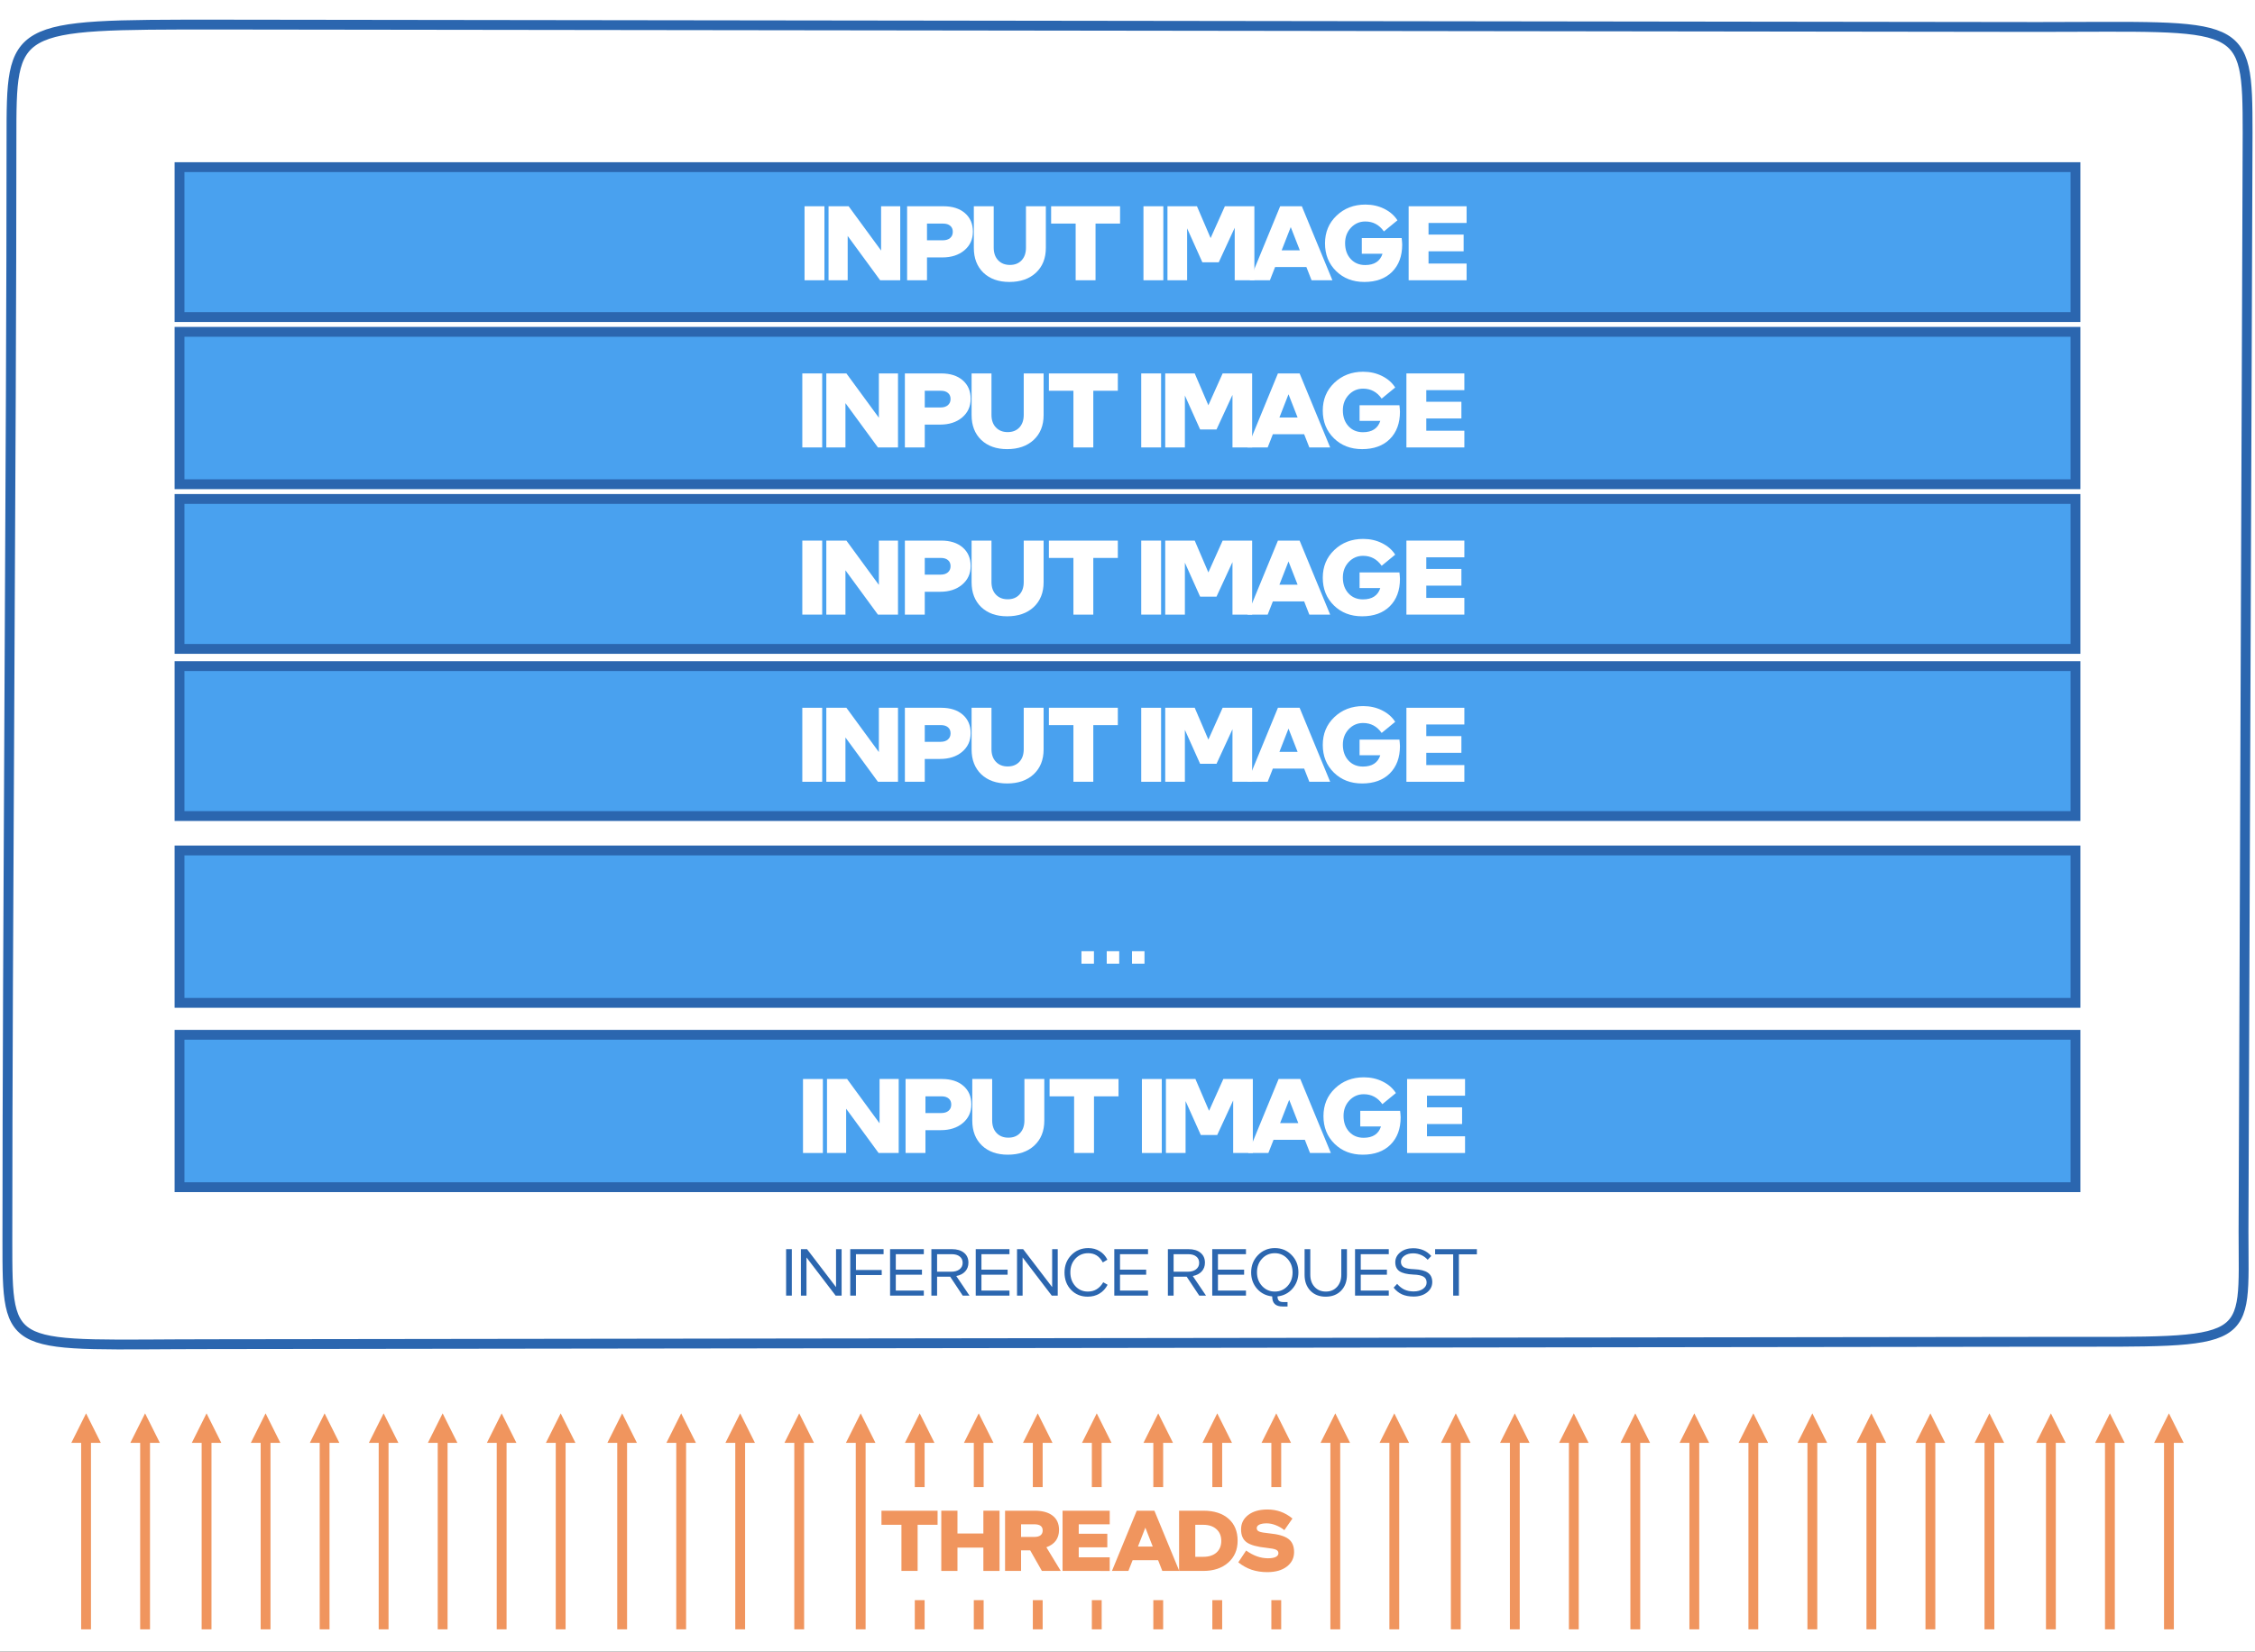 <?xml version="1.0" encoding="UTF-8"?>
<svg width="917" height="672" overflow="hidden" version="1.1" xmlns="http://www.w3.org/2000/svg"><rect width="100%" height="100%" fill="#333333" stroke="none"/><defs><clipPath id="clip0"><rect width="917" height="672"/></clipPath></defs><g clip-path="url(#clip0)"><path d="m0 0h917v671.88h-917z" fill="#fff"/><g transform="matrix(1 0 0 1 320.28 533)" fill="#0071c5" aria-label="INFERENCE REQUEST"><path d="m6.328-0.562q0 0.156-0.109 0.281-0.094 0.125-0.328 0.203t-0.625 0.125-1 0.047q-0.594 0-1-0.047-0.391-0.047-0.625-0.125t-0.344-0.203q-0.094-0.125-0.094-0.281v-19.094q0-0.156 0.094-0.281 0.109-0.125 0.344-0.203 0.25-0.078 0.641-0.125t0.984-0.047q0.609 0 1 0.047t0.625 0.125 0.328 0.203q0.109 0.125 0.109 0.281z"/><path d="m27.406-1.438q0 0.359-0.125 0.641t-0.344 0.469q-0.203 0.188-0.5 0.281-0.281 0.078-0.578 0.078h-1.75q-0.547 0-0.953-0.109-0.391-0.109-0.734-0.391-0.328-0.297-0.641-0.781-0.312-0.5-0.703-1.281l-5.031-9.453q-0.438-0.844-0.891-1.812-0.453-0.984-0.812-1.906h-0.031q0.062 1.125 0.094 2.25 0.031 1.109 0.031 2.297v10.578q0 0.156-0.094 0.281-0.078 0.125-0.297 0.219-0.203 0.078-0.562 0.125t-0.922 0.047q-0.547 0-0.906-0.047t-0.562-0.125q-0.203-0.094-0.281-0.219-0.078-0.125-0.078-0.281v-18.172q0-0.734 0.422-1.094 0.438-0.375 1.062-0.375h2.203q0.594 0 1 0.109 0.406 0.094 0.719 0.328 0.328 0.234 0.609 0.656 0.281 0.406 0.578 1.016l3.938 7.391q0.344 0.672 0.672 1.328 0.344 0.641 0.656 1.297 0.312 0.641 0.609 1.266t0.578 1.25h0.016q-0.047-1.094-0.078-2.281-0.016-1.188-0.016-2.266v-9.484q0-0.156 0.094-0.281t0.312-0.219 0.578-0.125q0.359-0.047 0.922-0.047 0.531 0 0.891 0.047 0.359 0.031 0.547 0.125 0.203 0.094 0.281 0.219 0.078 0.125 0.078 0.281z"/><path d="m43.156-18.531q0 0.469-0.047 0.797-0.031 0.312-0.125 0.5-0.078 0.188-0.188 0.281-0.109 0.094-0.25 0.094h-6.609v5.438h6.203q0.141 0 0.25 0.078t0.188 0.266q0.094 0.188 0.125 0.5 0.047 0.312 0.047 0.781t-0.047 0.781q-0.031 0.312-0.125 0.516-0.078 0.203-0.188 0.297-0.109 0.078-0.25 0.078h-6.203v7.531q0 0.172-0.094 0.297-0.094 0.125-0.344 0.219-0.234 0.078-0.625 0.125t-1 0.047q-0.594 0-1-0.047-0.391-0.047-0.625-0.125-0.234-0.094-0.344-0.219-0.094-0.125-0.094-0.297v-18.328q0-0.688 0.344-0.984 0.359-0.312 0.875-0.312h9.516q0.141 0 0.25 0.094 0.109 0.078 0.188 0.281 0.094 0.188 0.125 0.516 0.047 0.328 0.047 0.797z"/><path d="m58.484-1.609q0 0.453-0.047 0.766-0.031 0.297-0.109 0.484-0.078 0.188-0.203 0.281-0.109 0.078-0.25 0.078h-10.156q-0.516 0-0.875-0.297-0.344-0.312-0.344-1v-17.625q0-0.688 0.344-0.984 0.359-0.312 0.875-0.312h10.094q0.141 0 0.25 0.078t0.188 0.281q0.078 0.188 0.109 0.5 0.047 0.297 0.047 0.766 0 0.438-0.047 0.75-0.031 0.297-0.109 0.484-0.078 0.188-0.188 0.281-0.109 0.078-0.25 0.078h-7.219v4.938h6.109q0.141 0 0.25 0.094 0.125 0.078 0.203 0.266 0.078 0.172 0.109 0.484 0.047 0.297 0.047 0.734 0 0.453-0.047 0.75-0.031 0.297-0.109 0.484-0.078 0.172-0.203 0.25-0.109 0.078-0.25 0.078h-6.109v5.703h7.281q0.141 0 0.25 0.094 0.125 0.078 0.203 0.266 0.078 0.188 0.109 0.5 0.047 0.297 0.047 0.75z"/><path d="m77.109-0.531q0 0.172-0.062 0.297-0.062 0.109-0.297 0.188t-0.688 0.109-1.234 0.031q-0.656 0-1.047-0.031t-0.625-0.109q-0.219-0.094-0.312-0.219-0.094-0.141-0.156-0.328l-1.812-4.516q-0.328-0.766-0.641-1.359t-0.703-0.984q-0.375-0.406-0.875-0.609t-1.156-0.203h-1.281v7.703q0 0.156-0.109 0.281-0.094 0.125-0.328 0.203t-0.625 0.125-1 0.047q-0.594 0-1-0.047-0.391-0.047-0.625-0.125t-0.328-0.203-0.094-0.281v-18.359q0-0.688 0.344-0.984 0.359-0.312 0.875-0.312h5.234q0.797 0 1.312 0.031t0.938 0.078q1.219 0.172 2.188 0.594 0.984 0.422 1.656 1.109 0.688 0.672 1.047 1.609 0.359 0.922 0.359 2.125 0 1.016-0.266 1.859-0.25 0.828-0.75 1.484t-1.234 1.141-1.672 0.781q0.453 0.219 0.844 0.531 0.406 0.312 0.75 0.766 0.359 0.438 0.672 1.016 0.312 0.562 0.609 1.281l1.703 3.984q0.234 0.594 0.312 0.875 0.078 0.266 0.078 0.422zm-5.297-13.719q0-1-0.453-1.688t-1.484-0.969q-0.312-0.078-0.719-0.125-0.391-0.047-1.094-0.047h-1.844v5.734h2.094q0.875 0 1.531-0.203 0.656-0.219 1.094-0.594 0.438-0.391 0.656-0.922t0.219-1.188z"/><path d="m92.109-1.609q0 0.453-0.047 0.766-0.031 0.297-0.109 0.484-0.078 0.188-0.203 0.281-0.109 0.078-0.25 0.078h-10.156q-0.516 0-0.875-0.297-0.344-0.312-0.344-1v-17.625q0-0.688 0.344-0.984 0.359-0.312 0.875-0.312h10.094q0.141 0 0.25 0.078t0.188 0.281q0.078 0.188 0.109 0.5 0.047 0.297 0.047 0.766 0 0.438-0.047 0.75-0.031 0.297-0.109 0.484-0.078 0.188-0.188 0.281-0.109 0.078-0.25 0.078h-7.219v4.938h6.109q0.141 0 0.25 0.094 0.125 0.078 0.203 0.266 0.078 0.172 0.109 0.484 0.047 0.297 0.047 0.734 0 0.453-0.047 0.75-0.031 0.297-0.109 0.484-0.078 0.172-0.203 0.25-0.109 0.078-0.25 0.078h-6.109v5.703h7.281q0.141 0 0.25 0.094 0.125 0.078 0.203 0.266 0.078 0.188 0.109 0.5 0.047 0.297 0.047 0.75z"/><path d="m112.41-1.438q0 0.359-0.125 0.641t-0.344 0.469q-0.203 0.188-0.5 0.281-0.281 0.078-0.578 0.078h-1.75q-0.547 0-0.953-0.109-0.391-0.109-0.734-0.391-0.328-0.297-0.641-0.781-0.312-0.5-0.703-1.281l-5.031-9.453q-0.438-0.844-0.891-1.812-0.453-0.984-0.812-1.906h-0.031q0.062 1.125 0.094 2.25 0.031 1.109 0.031 2.297v10.578q0 0.156-0.094 0.281-0.078 0.125-0.297 0.219-0.203 0.078-0.562 0.125t-0.922 0.047q-0.547 0-0.906-0.047t-0.562-0.125q-0.203-0.094-0.281-0.219-0.078-0.125-0.078-0.281v-18.172q0-0.734 0.422-1.094 0.438-0.375 1.062-0.375h2.203q0.594 0 1 0.109 0.406 0.094 0.719 0.328 0.328 0.234 0.609 0.656 0.281 0.406 0.578 1.016l3.938 7.391q0.344 0.672 0.672 1.328 0.344 0.641 0.656 1.297 0.312 0.641 0.609 1.266 0.297 0.625 0.578 1.25h0.016q-0.047-1.094-0.078-2.281-0.016-1.188-0.016-2.266v-9.484q0-0.156 0.094-0.281t0.312-0.219q0.219-0.094 0.578-0.125 0.359-0.047 0.922-0.047 0.531 0 0.891 0.047 0.359 0.031 0.547 0.125 0.203 0.094 0.281 0.219 0.078 0.125 0.078 0.281z"/><path d="m130.8-3.062q0 0.391-0.031 0.672-0.016 0.266-0.062 0.469-0.047 0.188-0.125 0.328t-0.25 0.328q-0.172 0.172-0.672 0.453-0.484 0.281-1.203 0.547-0.703 0.25-1.625 0.422-0.906 0.172-1.969 0.172-2.078 0-3.75-0.641-1.672-0.641-2.844-1.906-1.172-1.281-1.797-3.188t-0.625-4.438q0-2.578 0.688-4.578t1.922-3.359q1.234-1.359 2.953-2.062 1.734-0.703 3.812-0.703 0.844 0 1.625 0.141t1.438 0.375q0.672 0.219 1.203 0.516t0.734 0.516q0.219 0.203 0.297 0.344 0.078 0.141 0.125 0.359t0.062 0.516q0.031 0.297 0.031 0.734 0 0.469-0.031 0.797t-0.109 0.531q-0.078 0.203-0.188 0.297-0.109 0.094-0.25 0.094-0.234 0-0.594-0.266-0.359-0.281-0.938-0.609-0.562-0.344-1.359-0.609-0.781-0.281-1.875-0.281-1.203 0-2.156 0.5-0.938 0.484-1.609 1.406-0.656 0.906-1 2.203t-0.344 2.922q0 1.781 0.359 3.094 0.375 1.297 1.047 2.141 0.688 0.844 1.641 1.266 0.969 0.406 2.172 0.406 1.094 0 1.891-0.25 0.797-0.266 1.359-0.578 0.578-0.312 0.938-0.562 0.375-0.25 0.578-0.25 0.156 0 0.25 0.062 0.094 0.062 0.156 0.25 0.062 0.188 0.094 0.531 0.031 0.328 0.031 0.891z"/><path d="m145.73-1.609q0 0.453-0.047 0.766-0.031 0.297-0.109 0.484-0.078 0.188-0.203 0.281-0.109 0.078-0.25 0.078h-10.156q-0.516 0-0.875-0.297-0.344-0.312-0.344-1v-17.625q0-0.688 0.344-0.984 0.359-0.312 0.875-0.312h10.094q0.141 0 0.25 0.078 0.109 0.078 0.188 0.281 0.078 0.188 0.109 0.5 0.047 0.297 0.047 0.766 0 0.438-0.047 0.75-0.031 0.297-0.109 0.484-0.078 0.188-0.188 0.281-0.109 0.078-0.25 0.078h-7.219v4.938h6.109q0.141 0 0.25 0.094 0.125 0.078 0.203 0.266 0.078 0.172 0.109 0.484 0.047 0.297 0.047 0.734 0 0.453-0.047 0.75-0.031 0.297-0.109 0.484-0.078 0.172-0.203 0.25-0.109 0.078-0.25 0.078h-6.109v5.703h7.281q0.141 0 0.25 0.094 0.125 0.078 0.203 0.266 0.078 0.188 0.109 0.5 0.047 0.297 0.047 0.75z"/><path d="m171.59-0.531q0 0.172-0.062 0.297-0.062 0.109-0.297 0.188-0.234 0.078-0.688 0.109-0.453 0.031-1.234 0.031-0.656 0-1.047-0.031-0.391-0.031-0.625-0.109-0.219-0.094-0.312-0.219-0.094-0.141-0.156-0.328l-1.812-4.516q-0.328-0.766-0.641-1.359t-0.703-0.984q-0.375-0.406-0.875-0.609t-1.156-0.203h-1.281v7.703q0 0.156-0.109 0.281-0.094 0.125-0.328 0.203-0.234 0.078-0.625 0.125-0.391 0.047-1 0.047-0.594 0-1-0.047-0.391-0.047-0.625-0.125-0.234-0.078-0.328-0.203-0.094-0.125-0.094-0.281v-18.359q0-0.688 0.344-0.984 0.359-0.312 0.875-0.312h5.234q0.797 0 1.312 0.031 0.516 0.031 0.938 0.078 1.219 0.172 2.188 0.594 0.984 0.422 1.656 1.109 0.688 0.672 1.047 1.609 0.359 0.922 0.359 2.125 0 1.016-0.266 1.859-0.25 0.828-0.75 1.484t-1.234 1.141q-0.734 0.484-1.672 0.781 0.453 0.219 0.844 0.531 0.406 0.312 0.75 0.766 0.359 0.438 0.672 1.016 0.312 0.562 0.609 1.281l1.703 3.984q0.234 0.594 0.312 0.875 0.078 0.266 0.078 0.422zm-5.297-13.719q0-1-0.453-1.688-0.453-0.688-1.484-0.969-0.312-0.078-0.719-0.125-0.391-0.047-1.094-0.047h-1.844v5.734h2.094q0.875 0 1.531-0.203 0.656-0.219 1.094-0.594 0.438-0.391 0.656-0.922t0.219-1.188z"/><path d="m186.59-1.609q0 0.453-0.047 0.766-0.031 0.297-0.109 0.484-0.078 0.188-0.203 0.281-0.109 0.078-0.25 0.078h-10.156q-0.516 0-0.875-0.297-0.344-0.312-0.344-1v-17.625q0-0.688 0.344-0.984 0.359-0.312 0.875-0.312h10.094q0.141 0 0.25 0.078 0.109 0.078 0.188 0.281 0.078 0.188 0.109 0.5 0.047 0.297 0.047 0.766 0 0.438-0.047 0.75-0.031 0.297-0.109 0.484-0.078 0.188-0.188 0.281-0.109 0.078-0.25 0.078h-7.219v4.938h6.109q0.141 0 0.25 0.094 0.125 0.078 0.203 0.266 0.078 0.172 0.109 0.484 0.047 0.297 0.047 0.734 0 0.453-0.047 0.75-0.031 0.297-0.109 0.484-0.078 0.172-0.203 0.25-0.109 0.078-0.25 0.078h-6.109v5.703h7.281q0.141 0 0.25 0.094 0.125 0.078 0.203 0.266 0.078 0.188 0.109 0.5 0.047 0.297 0.047 0.75z"/><path d="m209.77 1.922q0 0.562-0.062 0.906-0.047 0.344-0.141 0.531-0.094 0.188-0.203 0.234-0.109 0.062-0.234 0.062-0.516 0-1.359-0.281-0.828-0.281-1.797-0.812-0.969-0.516-1.984-1.281-1-0.75-1.859-1.734-0.719 0.328-1.75 0.562-1.016 0.25-2.266 0.25-2.359 0-4.125-0.594-1.75-0.609-2.922-1.875-1.172-1.266-1.766-3.219-0.578-1.969-0.578-4.672 0-2.453 0.625-4.406 0.625-1.969 1.859-3.328 1.234-1.375 3.047-2.109 1.828-0.734 4.234-0.734 2.266 0 4 0.609 1.75 0.609 2.938 1.875 1.203 1.25 1.812 3.172 0.625 1.922 0.625 4.547 0 1.359-0.188 2.562-0.172 1.188-0.516 2.203t-0.844 1.859-1.141 1.484q0.969 0.844 1.719 1.281t1.25 0.656q0.516 0.219 0.812 0.328 0.312 0.094 0.484 0.25 0.172 0.172 0.25 0.562 0.078 0.406 0.078 1.109zm-6.219-12.078q0-1.578-0.25-2.875t-0.859-2.219q-0.594-0.938-1.594-1.438-1-0.516-2.5-0.516-1.516 0-2.531 0.562-1.016 0.562-1.641 1.516t-0.891 2.234q-0.25 1.266-0.25 2.672 0 1.672 0.25 3t0.844 2.266 1.594 1.438q1 0.484 2.516 0.484 1.516 0 2.531-0.562 1.016-0.562 1.641-1.531t0.875-2.266q0.266-1.297 0.266-2.766z"/><path d="m228.12-7.531q0 1.859-0.547 3.328-0.547 1.469-1.609 2.484t-2.625 1.547-3.594 0.531q-1.906 0-3.422-0.469-1.516-0.484-2.562-1.453-1.047-0.969-1.609-2.406-0.547-1.453-0.547-3.391v-12.297q0-0.156 0.094-0.281t0.328-0.203q0.25-0.078 0.641-0.125 0.391-0.047 1-0.047 0.594 0 0.984 0.047 0.391 0.047 0.625 0.125 0.234 0.078 0.328 0.203 0.109 0.125 0.109 0.281v11.938q0 1.203 0.297 2.094 0.297 0.875 0.844 1.453 0.562 0.578 1.328 0.875 0.781 0.281 1.734 0.281 0.969 0 1.734-0.297 0.766-0.297 1.297-0.859 0.531-0.578 0.812-1.406 0.297-0.844 0.297-1.906v-12.172q0-0.156 0.094-0.281t0.328-0.203q0.234-0.078 0.625-0.125 0.406-0.047 1-0.047t0.969 0.047q0.391 0.047 0.625 0.125 0.234 0.078 0.328 0.203 0.094 0.125 0.094 0.281z"/><path d="m244.5-1.609q0 0.453-0.047 0.766-0.031 0.297-0.109 0.484-0.078 0.188-0.203 0.281-0.109 0.078-0.25 0.078h-10.156q-0.516 0-0.875-0.297-0.344-0.312-0.344-1v-17.625q0-0.688 0.344-0.984 0.359-0.312 0.875-0.312h10.094q0.141 0 0.25 0.078 0.109 0.078 0.188 0.281 0.078 0.188 0.109 0.5 0.047 0.297 0.047 0.766 0 0.438-0.047 0.75-0.031 0.297-0.109 0.484-0.078 0.188-0.188 0.281-0.109 0.078-0.25 0.078h-7.219v4.938h6.109q0.141 0 0.25 0.094 0.125 0.078 0.203 0.266 0.078 0.172 0.109 0.484 0.047 0.297 0.047 0.734 0 0.453-0.047 0.75-0.031 0.297-0.109 0.484-0.078 0.172-0.203 0.25-0.109 0.078-0.25 0.078h-6.109v5.703h7.281q0.141 0 0.25 0.094 0.125 0.078 0.203 0.266 0.078 0.188 0.109 0.5 0.047 0.297 0.047 0.75z"/><path d="m259.8-6.062q0 1.594-0.594 2.797t-1.609 2.016q-1.016 0.797-2.375 1.203-1.359 0.406-2.906 0.406-1.047 0-1.953-0.172-0.891-0.172-1.578-0.406-0.688-0.25-1.156-0.516-0.453-0.266-0.656-0.469-0.203-0.203-0.297-0.578-0.078-0.391-0.078-1.109 0-0.484 0.031-0.812t0.094-0.531q0.078-0.203 0.188-0.281 0.125-0.094 0.281-0.094 0.219 0 0.609 0.266 0.406 0.25 1.031 0.562t1.484 0.578q0.875 0.25 2.016 0.25 0.75 0 1.344-0.172 0.594-0.188 1-0.516 0.422-0.328 0.641-0.812t0.219-1.078q0-0.688-0.375-1.172-0.375-0.5-0.984-0.875-0.594-0.391-1.359-0.719-0.766-0.344-1.578-0.719t-1.578-0.844q-0.766-0.484-1.375-1.141-0.594-0.672-0.969-1.578t-0.375-2.172q0-1.453 0.531-2.547 0.547-1.109 1.453-1.828 0.922-0.734 2.156-1.094 1.25-0.359 2.641-0.359 0.719 0 1.438 0.109t1.344 0.297 1.109 0.422q0.484 0.234 0.641 0.391t0.203 0.266q0.062 0.109 0.094 0.297 0.047 0.172 0.062 0.453 0.016 0.266 0.016 0.672 0 0.453-0.031 0.766-0.016 0.312-0.078 0.516-0.047 0.203-0.156 0.297-0.094 0.094-0.266 0.094-0.172 0-0.547-0.219t-0.922-0.469q-0.547-0.266-1.266-0.469-0.719-0.219-1.578-0.219-0.672 0-1.172 0.172-0.5 0.156-0.844 0.453-0.328 0.281-0.5 0.688-0.156 0.406-0.156 0.859 0 0.672 0.359 1.172 0.375 0.484 0.984 0.875 0.625 0.375 1.406 0.719 0.781 0.328 1.594 0.703t1.594 0.859q0.781 0.469 1.391 1.141 0.609 0.656 0.984 1.562 0.375 0.891 0.375 2.109z"/><path d="m276.08-18.531q0 0.453-0.047 0.781-0.031 0.312-0.109 0.516-0.078 0.188-0.203 0.281-0.109 0.094-0.25 0.094h-5.062v16.297q0 0.156-0.109 0.281-0.094 0.125-0.328 0.203-0.234 0.078-0.641 0.125-0.391 0.047-0.984 0.047t-1-0.047q-0.391-0.047-0.625-0.125-0.234-0.078-0.344-0.203-0.094-0.125-0.094-0.281v-16.297h-5.062q-0.156 0-0.266-0.094-0.109-0.094-0.188-0.281-0.078-0.203-0.125-0.516-0.031-0.328-0.031-0.781 0-0.469 0.031-0.797 0.047-0.328 0.125-0.516 0.078-0.203 0.188-0.281 0.109-0.094 0.266-0.094h14.25q0.141 0 0.25 0.094 0.125 0.078 0.203 0.281 0.078 0.188 0.109 0.516 0.047 0.328 0.047 0.797z"/></g><path d="m4.665 56.862c0-47.02-0.279-46.863 83.578-46.863l740.51 0.969c83.857 0 85.243-3.926 85.243 43.094l-1.665 446.77c0 47.02 5.274 44.961-78.583 44.961l-747.17 0.969c-83.857 0-83.578 4.824-83.578-42.196 0-122.16 1.665-325.54 1.665-447.7z" fill="#fff" fill-rule="evenodd" stroke="#2B66AF" stroke-miterlimit="8" stroke-width="4.001"/><g fill="#F0955E"><path transform="matrix(1 0 0 -1 301 662.76)" d="m2-2.3899e-6 9e-5 77.86h-4l-9e-5 -77.86zm4 75.86-6 12-6-12z"/><path transform="matrix(1 0 0 -1 277 662.76)" d="m2-2.3899e-6 9e-5 77.86h-4l-9e-5 -77.86zm4 75.86-6 12-6-12z"/><path transform="matrix(1 0 0 -1 253 662.76)" d="m2-2.3899e-6 9e-5 77.86h-4l-9e-5 -77.86zm4 75.86-6 12-6-12z"/><path transform="matrix(1 0 0 -1 228 662.76)" d="m2-2.3899e-6 9e-5 77.86h-4l-9e-5 -77.86zm4 75.86-6 12-6-12z"/><path transform="matrix(1 0 0 -1 204 662.76)" d="m2-2.3899e-6 9e-5 77.86h-4l-9e-5 -77.86zm4 75.86-6 12-6-12z"/><path transform="matrix(1 0 0 -1 180 662.76)" d="m2-2.3899e-6 9e-5 77.86h-4l-9e-5 -77.86zm4 75.86-6 12-6-12z"/><path transform="matrix(1 0 0 -1 156 662.76)" d="m2-2.3899e-6 9e-5 77.86h-4l-9e-5 -77.86zm4 75.86-6 12-6-12z"/><path transform="matrix(1 0 0 -1 132 662.76)" d="m2-2.3899e-6 9e-5 77.86h-4l-9e-5 -77.86zm4 75.86-6 12-6-12z"/><path transform="matrix(1 0 0 -1 108 662.76)" d="m2-2.3899e-6 9e-5 77.86h-4l-9e-5 -77.86zm4 75.86-6 12-6-12z"/><path transform="matrix(1 0 0 -1 84 662.76)" d="m2-2.3899e-6 9e-5 77.86h-4l-9e-5 -77.86zm4 75.86-6 12-6-12z"/><path transform="matrix(1 0 0 -1 59 662.76)" d="m2-2.3899e-6 9e-5 77.86h-4l-9e-5 -77.86zm4 75.86-6 12-6-12z"/><path transform="matrix(1 0 0 -1 35 662.76)" d="m2-2.3899e-6 9e-5 77.86h-4l-9e-5 -77.86zm4 75.86-6 12-6-12z"/><path transform="matrix(1 0 0 -1 592 662.76)" d="m2-2.3899e-6 9e-5 77.86h-4l-9e-5 -77.86zm4 75.86-6 12-6-12z"/><path transform="matrix(1 0 0 -1 567 662.76)" d="m2-2.3899e-6 9e-5 77.86h-4l-9e-5 -77.86zm4 75.86-6 12-6-12z"/><path transform="matrix(1 0 0 -1 543 662.76)" d="m2-2.3899e-6 9e-5 77.86h-4l-9e-5 -77.86zm4 75.86-6 12-6-12z"/><path transform="matrix(1 0 0 -1 519 662.76)" d="m2-2.3899e-6 9e-5 77.86h-4l-9e-5 -77.86zm4 75.86-6 12-6-12z"/><path transform="matrix(1 0 0 -1 495 662.76)" d="m2-2.3899e-6 9e-5 77.86h-4l-9e-5 -77.86zm4 75.86-6 12-6-12z"/><path transform="matrix(1 0 0 -1 471 662.76)" d="m2-2.3899e-6 9e-5 77.86h-4l-9e-5 -77.86zm4 75.86-6 12-6-12z"/><path transform="matrix(1 0 0 -1 446 662.76)" d="m2-2.3899e-6 9e-5 77.86h-4l-9e-5 -77.86zm4 75.86-6 12-6-12z"/><path transform="matrix(1 0 0 -1 422 662.76)" d="m2-2.3899e-6 9e-5 77.86h-4l-9e-5 -77.86zm4 75.86-6 12-6-12z"/><path transform="matrix(1 0 0 -1 398 662.76)" d="m2-2.3899e-6 9e-5 77.86h-4l-9e-5 -77.86zm4 75.86-6 12-6-12z"/><path transform="matrix(1 0 0 -1 374 662.76)" d="m2-2.3899e-6 9e-5 77.86h-4l-9e-5 -77.86zm4 75.86-6 12-6-12z"/><path transform="matrix(1 0 0 -1 350 662.76)" d="m2-2.3899e-6 9e-5 77.86h-4l-9e-5 -77.86zm4 75.86-6 12-6-12z"/><path transform="matrix(1 0 0 -1 325 662.76)" d="m2-2.3899e-6 9e-5 77.86h-4l-9e-5 -77.86zm4 75.86-6 12-6-12z"/><path transform="matrix(1 0 0 -1 882 662.76)" d="m2-2.3899e-6 9e-5 77.86h-4l-9e-5 -77.86zm4 75.86-6 12-6-12z"/><path transform="matrix(1 0 0 -1 858 662.76)" d="m2-2.3899e-6 9e-5 77.86h-4l-9e-5 -77.86zm4 75.86-6 12-6-12z"/><path transform="matrix(1 0 0 -1 834 662.76)" d="m2-2.3899e-6 9e-5 77.86h-4l-9e-5 -77.86zm4 75.86-6 12-6-12z"/><path transform="matrix(1 0 0 -1 809 662.76)" d="m2-2.3899e-6 9e-5 77.86h-4l-9e-5 -77.86zm4 75.86-6 12-6-12z"/><path transform="matrix(1 0 0 -1 785 662.76)" d="m2-2.3899e-6 9e-5 77.86h-4l-9e-5 -77.86zm4 75.86-6 12-6-12z"/><path transform="matrix(1 0 0 -1 761 662.76)" d="m2-2.3899e-6 9e-5 77.86h-4l-9e-5 -77.86zm4 75.86-6 12-6-12z"/><path transform="matrix(1 0 0 -1 737 662.76)" d="m2-2.3899e-6 9e-5 77.86h-4l-9e-5 -77.86zm4 75.86-6 12-6-12z"/><path transform="matrix(1 0 0 -1 713 662.76)" d="m2-2.3899e-6 9e-5 77.86h-4l-9e-5 -77.86zm4 75.86-6 12-6-12z"/><path transform="matrix(1 0 0 -1 689 662.76)" d="m2-2.3899e-6 9e-5 77.86h-4l-9e-5 -77.86zm4 75.86-6 12-6-12z"/><path transform="matrix(1 0 0 -1 665 662.76)" d="m2-2.3899e-6 9e-5 77.86h-4l-9e-5 -77.86zm4 75.86-6 12-6-12z"/><path transform="matrix(1 0 0 -1 640 662.76)" d="m2-2.3899e-6 9e-5 77.86h-4l-9e-5 -77.86zm4 75.86-6 12-6-12z"/><path transform="matrix(1 0 0 -1 616 662.76)" d="m2-2.3899e-6 9e-5 77.86h-4l-9e-5 -77.86zm4 75.86-6 12-6-12z"/></g><path d="m355 604.89h180v45.992h-180z" fill="#fff"/><g transform="matrix(1 0 0 1 357.82 639)" fill="#f0955e" aria-label="THREADS"><path d="m8.75-18.76h-8.12v-5.74h22.82v5.74h-8.12v18.76h-6.58z"/><path d="m24.955 0v-24.5h6.58v9.275h10.535v-9.275h6.58v24.5h-6.58v-9.485h-10.535v9.485z"/><path d="m67.69-9.625 5.845 9.625h-7.665l-4.76-8.365h-3.71v8.365h-6.51v-24.5h11.97q4.83 0 7.385 2.03 2.59 1.995 2.59 5.775 0 2.59-1.295 4.375t-3.85 2.695zm-1.505-6.825q0-1.26-0.84-1.89t-2.555-0.63h-5.39v5.145h5.39q1.645 0 2.52-0.665 0.875-0.7 0.875-1.96z"/><path d="m74.27 0v-24.5h19.18v5.53h-12.6v3.85h11.62v5.53h-11.62v4.06h12.6v5.53z"/><path d="m102.76-4.375-1.715 4.375h-6.685l10.08-24.5h7.175l10.115 24.5h-6.895l-1.715-4.375zm5.18-13.23-3.01 7.7h6.02z"/><path d="m121.66 0v-24.5h9.87q6.51 0 10.22 3.255t3.71 8.96q0 5.53-3.85 8.925-3.815 3.36-10.15 3.36zm17.15-12.215q0-3.01-1.96-4.76-1.96-1.785-5.355-1.785h-3.255v13.02h3.255q3.395 0 5.355-1.715 1.96-1.75 1.96-4.76z"/><path d="m162.05-7.21q0-1.015-1.015-1.435-0.98-0.455-3.78-0.735-5.775-0.595-8.085-2.24t-2.31-5.285q0-3.605 2.905-5.845t7.805-2.24q2.905 0 5.425 0.91t4.76 2.765l-3.29 4.725q-1.61-1.295-3.535-2.03-1.89-0.735-3.64-0.735-1.925 0-3.01 0.525-1.05 0.525-1.05 1.435 0 0.98 1.05 1.4t3.99 0.7q5.495 0.525 7.805 2.24 2.345 1.715 2.345 5.39 0 3.64-2.975 5.915-2.94 2.24-7.945 2.24-3.43 0-6.37-0.98-2.94-1.015-5.39-3.01l3.185-4.795q2.205 1.575 4.445 2.38 2.24 0.77 4.41 0.77 2.065 0 3.15-0.525 1.12-0.56 1.12-1.54z"/></g><path d="m73 270.95h771v60.989h-771z" fill="#49a1ef" stroke="#2b66af" stroke-miterlimit="8" stroke-width="4.001"/><g transform="matrix(1 0 0 1 324.24 318)" fill="#fff" aria-label="INPUT IMAGE"><path d="m2.021 0v-30.1h8.084v30.1z"/><path d="m19.565-18.017v18.017h-7.783v-30.1h8.17l13.201 18.017v-18.017h7.783v30.1h-8.17z"/><path d="m43.731 0v-30.1h14.792q5.504 0 8.729 2.795t3.225 7.525q0 4.687-3.483 7.611-3.44 2.881-8.944 2.881h-6.235v9.288zm18.576-19.694q0-1.591-1.032-2.451-1.032-0.903-2.881-0.903h-6.579v6.794h6.407q1.892 0 2.967-0.903 1.118-0.946 1.118-2.537z"/><path d="m85.527-6.235q3.01 0 4.773-1.892t1.763-5.117v-16.856h8.084v16.942q0 6.321-4.042 10.105-4.042 3.741-10.793 3.741-6.579 0-10.535-3.741-3.913-3.784-3.913-10.105v-16.942h8.084v16.856q0 3.225 1.806 5.117t4.773 1.892z"/><path d="m112.27-23.048h-9.976v-7.052h28.036v7.052h-9.976v23.048h-8.084z"/><path d="m139.84 0v-30.1h8.084v30.1z"/><path d="m172.95-30.1h11.997v30.1h-7.998v-21.371l-6.493 14.061h-6.665l-6.192-13.803v21.113h-7.998v-30.1h11.997l5.547 12.943z"/><path d="m193.37-5.375-2.107 5.375h-8.213l12.384-30.1h8.815l12.427 30.1h-8.471l-2.107-5.375zm6.364-16.254-3.698 9.46h7.396z"/><path d="m230.05-23.908q-3.44 0-5.848 2.537-2.365 2.537-2.365 6.278 0 3.956 2.279 6.45 2.279 2.451 5.891 2.451 2.795 0 4.558-1.161t2.494-3.44h-8.428v-6.364h16.211q0.086 0.516 0.129 1.247 0.086 0.731 0.086 1.376 0 7.009-4.128 11.137-4.128 4.085-11.266 4.085-6.966 0-11.481-4.429t-4.515-11.266q0-6.794 4.687-11.266 4.73-4.515 11.739-4.515 4.214 0 7.654 1.72 3.483 1.72 5.375 4.687l-5.504 4.515q-1.462-2.064-3.354-3.053-1.849-0.989-4.214-0.989z"/><path d="m247.68 0v-30.1h23.564v6.794h-15.48v4.73h14.276v6.794h-14.276v4.988h15.48v6.794z"/></g><path d="m73 202.96h771v60.989h-771z" fill="#49a1ef" stroke="#2b66af" stroke-miterlimit="8" stroke-width="4.001"/><g transform="matrix(1 0 0 1 324.24 250)" fill="#fff" aria-label="INPUT IMAGE"><path d="m2.021 0v-30.1h8.084v30.1z"/><path d="m19.565-18.017v18.017h-7.783v-30.1h8.17l13.201 18.017v-18.017h7.783v30.1h-8.17z"/><path d="m43.731 0v-30.1h14.792q5.504 0 8.729 2.795t3.225 7.525q0 4.687-3.483 7.611-3.44 2.881-8.944 2.881h-6.235v9.288zm18.576-19.694q0-1.591-1.032-2.451-1.032-0.903-2.881-0.903h-6.579v6.794h6.407q1.892 0 2.967-0.903 1.118-0.946 1.118-2.537z"/><path d="m85.527-6.235q3.01 0 4.773-1.892t1.763-5.117v-16.856h8.084v16.942q0 6.321-4.042 10.105-4.042 3.741-10.793 3.741-6.579 0-10.535-3.741-3.913-3.784-3.913-10.105v-16.942h8.084v16.856q0 3.225 1.806 5.117t4.773 1.892z"/><path d="m112.27-23.048h-9.976v-7.052h28.036v7.052h-9.976v23.048h-8.084z"/><path d="m139.84 0v-30.1h8.084v30.1z"/><path d="m172.95-30.1h11.997v30.1h-7.998v-21.371l-6.493 14.061h-6.665l-6.192-13.803v21.113h-7.998v-30.1h11.997l5.547 12.943z"/><path d="m193.37-5.375-2.107 5.375h-8.213l12.384-30.1h8.815l12.427 30.1h-8.471l-2.107-5.375zm6.364-16.254-3.698 9.46h7.396z"/><path d="m230.05-23.908q-3.44 0-5.848 2.537-2.365 2.537-2.365 6.278 0 3.956 2.279 6.45 2.279 2.451 5.891 2.451 2.795 0 4.558-1.161t2.494-3.44h-8.428v-6.364h16.211q0.086 0.516 0.129 1.247 0.086 0.731 0.086 1.376 0 7.009-4.128 11.137-4.128 4.085-11.266 4.085-6.966 0-11.481-4.429t-4.515-11.266q0-6.794 4.687-11.266 4.73-4.515 11.739-4.515 4.214 0 7.654 1.72 3.483 1.72 5.375 4.687l-5.504 4.515q-1.462-2.064-3.354-3.053-1.849-0.989-4.214-0.989z"/><path d="m247.68 0v-30.1h23.564v6.794h-15.48v4.73h14.276v6.794h-14.276v4.988h15.48v6.794z"/></g><path d="m73 134.98h771v61.989h-771z" fill="#49a1ef" stroke="#2b66af" stroke-miterlimit="8" stroke-width="4.001"/><g transform="matrix(1 0 0 1 324.24 182)" fill="#fff" aria-label="INPUT IMAGE"><path d="m2.021 0v-30.1h8.084v30.1z"/><path d="m19.565-18.017v18.017h-7.783v-30.1h8.17l13.201 18.017v-18.017h7.783v30.1h-8.17z"/><path d="m43.731 0v-30.1h14.792q5.504 0 8.729 2.795t3.225 7.525q0 4.687-3.483 7.611-3.44 2.881-8.944 2.881h-6.235v9.288zm18.576-19.694q0-1.591-1.032-2.451-1.032-0.903-2.881-0.903h-6.579v6.794h6.407q1.892 0 2.967-0.903 1.118-0.946 1.118-2.537z"/><path d="m85.527-6.235q3.01 0 4.773-1.892t1.763-5.117v-16.856h8.084v16.942q0 6.321-4.042 10.105-4.042 3.741-10.793 3.741-6.579 0-10.535-3.741-3.913-3.784-3.913-10.105v-16.942h8.084v16.856q0 3.225 1.806 5.117t4.773 1.892z"/><path d="m112.27-23.048h-9.976v-7.052h28.036v7.052h-9.976v23.048h-8.084z"/><path d="m139.84 0v-30.1h8.084v30.1z"/><path d="m172.95-30.1h11.997v30.1h-7.998v-21.371l-6.493 14.061h-6.665l-6.192-13.803v21.113h-7.998v-30.1h11.997l5.547 12.943z"/><path d="m193.37-5.375-2.107 5.375h-8.213l12.384-30.1h8.815l12.427 30.1h-8.471l-2.107-5.375zm6.364-16.254-3.698 9.46h7.396z"/><path d="m230.05-23.908q-3.44 0-5.848 2.537-2.365 2.537-2.365 6.278 0 3.956 2.279 6.45 2.279 2.451 5.891 2.451 2.795 0 4.558-1.161t2.494-3.44h-8.428v-6.364h16.211q0.086 0.516 0.129 1.247 0.086 0.731 0.086 1.376 0 7.009-4.128 11.137-4.128 4.085-11.266 4.085-6.966 0-11.481-4.429t-4.515-11.266q0-6.794 4.687-11.266 4.73-4.515 11.739-4.515 4.214 0 7.654 1.72 3.483 1.72 5.375 4.687l-5.504 4.515q-1.462-2.064-3.354-3.053-1.849-0.989-4.214-0.989z"/><path d="m247.68 0v-30.1h23.564v6.794h-15.48v4.73h14.276v6.794h-14.276v4.988h15.48v6.794z"/></g><path d="m73 67.988h771v60.989h-771z" fill="#49a1ef" stroke="#2b66af" stroke-miterlimit="8" stroke-width="4.001"/><g transform="matrix(1 0 0 1 325.15 114)" fill="#fff" aria-label="INPUT IMAGE"><path d="m2.021 0v-30.1h8.084v30.1z"/><path d="m19.565-18.017v18.017h-7.783v-30.1h8.17l13.201 18.017v-18.017h7.783v30.1h-8.17z"/><path d="m43.731 0v-30.1h14.792q5.504 0 8.729 2.795t3.225 7.525q0 4.687-3.483 7.611-3.44 2.881-8.944 2.881h-6.235v9.288zm18.576-19.694q0-1.591-1.032-2.451-1.032-0.903-2.881-0.903h-6.579v6.794h6.407q1.892 0 2.967-0.903 1.118-0.946 1.118-2.537z"/><path d="m85.527-6.235q3.01 0 4.773-1.892t1.763-5.117v-16.856h8.084v16.942q0 6.321-4.042 10.105-4.042 3.741-10.793 3.741-6.579 0-10.535-3.741-3.913-3.784-3.913-10.105v-16.942h8.084v16.856q0 3.225 1.806 5.117t4.773 1.892z"/><path d="m112.27-23.048h-9.976v-7.052h28.036v7.052h-9.976v23.048h-8.084z"/><path d="m139.84 0v-30.1h8.084v30.1z"/><path d="m172.95-30.1h11.997v30.1h-7.998v-21.371l-6.493 14.061h-6.665l-6.192-13.803v21.113h-7.998v-30.1h11.997l5.547 12.943z"/><path d="m193.37-5.375-2.107 5.375h-8.213l12.384-30.1h8.815l12.427 30.1h-8.471l-2.107-5.375zm6.364-16.254-3.698 9.46h7.396z"/><path d="m230.05-23.908q-3.44 0-5.848 2.537-2.365 2.537-2.365 6.278 0 3.956 2.279 6.45 2.279 2.451 5.891 2.451 2.795 0 4.558-1.161t2.494-3.44h-8.428v-6.364h16.211q0.086 0.516 0.129 1.247 0.086 0.731 0.086 1.376 0 7.009-4.128 11.137-4.128 4.085-11.266 4.085-6.966 0-11.481-4.429t-4.515-11.266q0-6.794 4.687-11.266 4.73-4.515 11.739-4.515 4.214 0 7.654 1.72 3.483 1.72 5.375 4.687l-5.504 4.515q-1.462-2.064-3.354-3.053-1.849-0.989-4.214-0.989z"/><path d="m247.68 0v-30.1h23.564v6.794h-15.48v4.73h14.276v6.794h-14.276v4.988h15.48v6.794z"/></g><path d="m73 345.94h771v61.989h-771z" fill="#49a1ef" stroke="#2b66af" stroke-miterlimit="8" stroke-width="4.001"/><g transform="matrix(1 0 0 1 437.12 392)" fill="#fff" aria-label="..."><path d="m2.656 0v-5.077h5.077v5.077z"/><path d="m12.936 0v-5.077h5.077v5.077z"/><path d="m23.215 0v-5.077h5.077v5.077z"/></g><path d="m73 420.92h771v61.989h-771z" fill="#49a1ef" stroke="#2b66af" stroke-miterlimit="8" stroke-width="4.001"/><g transform="matrix(1 0 0 1 324.52 469)" fill="#fff" aria-label="INPUT IMAGEINFERENCE REQUEST"><path d="m2.021 0v-30.1h8.084v30.1z"/><path d="m19.565-18.017v18.017h-7.783v-30.1h8.17l13.201 18.017v-18.017h7.783v30.1h-8.17z"/><path d="m43.731 0v-30.1h14.792q5.504 0 8.729 2.795t3.225 7.525q0 4.687-3.483 7.611-3.44 2.881-8.944 2.881h-6.235v9.288zm18.576-19.694q0-1.591-1.032-2.451-1.032-0.903-2.881-0.903h-6.579v6.794h6.407q1.892 0 2.967-0.903 1.118-0.946 1.118-2.537z"/><path d="m85.527-6.235q3.01 0 4.773-1.892t1.763-5.117v-16.856h8.084v16.942q0 6.321-4.042 10.105-4.042 3.741-10.793 3.741-6.579 0-10.535-3.741-3.913-3.784-3.913-10.105v-16.942h8.084v16.856q0 3.225 1.806 5.117t4.773 1.892z"/><path d="m112.27-23.048h-9.976v-7.052h28.036v7.052h-9.976v23.048h-8.084z"/><path d="m139.84 0v-30.1h8.084v30.1z"/><path d="m172.95-30.1h11.997v30.1h-7.998v-21.371l-6.493 14.061h-6.665l-6.192-13.803v21.113h-7.998v-30.1h11.997l5.547 12.943z"/><path d="m193.37-5.375-2.107 5.375h-8.213l12.384-30.1h8.815l12.427 30.1h-8.471l-2.107-5.375zm6.364-16.254-3.698 9.46h7.396z"/><path d="m230.05-23.908q-3.44 0-5.848 2.537-2.365 2.537-2.365 6.278 0 3.956 2.279 6.45 2.279 2.451 5.891 2.451 2.795 0 4.558-1.161t2.494-3.44h-8.428v-6.364h16.211q0.086 0.516 0.129 1.247 0.086 0.731 0.086 1.376 0 7.009-4.128 11.137-4.128 4.085-11.266 4.085-6.966 0-11.481-4.429t-4.515-11.266q0-6.794 4.687-11.266 4.73-4.515 11.739-4.515 4.214 0 7.654 1.72 3.483 1.72 5.375 4.687l-5.504 4.515q-1.462-2.064-3.354-3.053-1.849-0.989-4.214-0.989z"/><path d="m247.68 0v-30.1h23.564v6.794h-15.48v4.73h14.276v6.794h-14.276v4.988h15.48v6.794z"/><g fill="#2b66af"><path d="m-4.849 58.011v-18.9h2.322v18.9z"/><path d="m3.44 42.486v15.525h-2.268v-18.9h2.484l11.799 15.444v-15.444h2.268v18.9h-2.43z"/><path d="m21.233 58.011v-18.9h13.554v2.052h-11.232v6.426h10.476v2.052h-10.476v8.37z"/><path d="m37.433 58.011v-18.9h13.716v2.052h-11.394v6.291h10.638v2.052h-10.638v6.453h11.394v2.052z"/><path d="m64.352 50.046 5.373 7.965h-2.754l-5.103-7.695h-5.319v7.695h-2.322v-18.9h8.316q3.186 0 4.968 1.485 1.782 1.458 1.782 4.023 0 2.106-1.296 3.537t-3.645 1.89zm2.592-5.373q0-1.647-1.188-2.565-1.161-0.945-3.267-0.945h-5.94v7.128h5.751q2.133 0 3.375-0.972 1.269-0.999 1.269-2.646z"/><path d="m72.263 58.011v-18.9h13.716v2.052h-11.394v6.291h10.638v2.052h-10.638v6.453h11.394v2.052z"/><path d="m91.325 42.486v15.525h-2.268v-18.9h2.484l11.799 15.444v-15.444h2.268v18.9h-2.43z"/><path d="m110.74 48.534q0 3.375 2.025 5.616 2.025 2.214 5.076 2.214 2.052 0 3.591-0.945 1.566-0.945 2.673-2.835l1.782 1.026q-1.215 2.322-3.321 3.591-2.079 1.242-4.779 1.242-4.104 0-6.777-2.781-2.646-2.781-2.646-7.074 0-4.212 2.754-7.047 2.781-2.862 6.912-2.862 2.619 0 4.617 1.242 2.025 1.215 3.159 3.483l-1.863 1.107q-1.053-1.917-2.511-2.835t-3.456-0.918q-3.105 0-5.184 2.214-2.052 2.214-2.052 5.562z"/><path d="m128.61 58.011v-18.9h13.716v2.052h-11.394v6.291h10.638v2.052h-10.638v6.453h11.394v2.052z"/><path d="m160.53 50.046 5.373 7.965h-2.754l-5.103-7.695h-5.319v7.695h-2.322v-18.9h8.316q3.186 0 4.968 1.485 1.782 1.458 1.782 4.023 0 2.106-1.296 3.537t-3.645 1.89zm2.592-5.373q0-1.647-1.188-2.565-1.161-0.945-3.267-0.945h-5.94v7.128h5.751q2.133 0 3.375-0.972 1.269-0.999 1.269-2.646z"/><path d="m168.44 58.011v-18.9h13.716v2.052h-11.394v6.291h10.638v2.052h-10.638v6.453h11.394v2.052z"/><path d="m192.82 58.416v-0.081q-3.726-0.378-6.156-3.105-2.403-2.754-2.403-6.642 0-4.185 2.781-7.047t6.858-2.862q4.104 0 6.831 2.835 2.754 2.808 2.754 7.02 0 3.861-2.403 6.642-2.403 2.754-6.102 3.159 0.027 1.242 0.567 1.755 0.54 0.54 1.809 0.54h1.701v1.809h-1.971q-2.16 0-3.213-0.999t-1.053-3.024zm-6.183-9.882q0 3.321 2.079 5.589 2.106 2.241 5.184 2.241t5.13-2.214q2.079-2.241 2.079-5.562t-2.079-5.562q-2.079-2.268-5.157-2.268-3.105 0-5.184 2.241-2.052 2.214-2.052 5.535z"/><path d="m214.63 56.364q2.808 0 4.536-1.89 1.755-1.917 1.755-4.968v-10.395h2.295v10.449q0 3.996-2.376 6.453-2.376 2.43-6.264 2.43t-6.237-2.43q-2.349-2.457-2.349-6.453v-10.449h2.322v10.395q0 3.051 1.755 4.968 1.755 1.89 4.563 1.89z"/><path d="m226.51 58.011v-18.9h13.716v2.052h-11.394v6.291h10.638v2.052h-10.638v6.453h11.394v2.052z"/><path d="m255.62 52.692q0-1.647-1.296-2.403-1.269-0.756-4.104-0.837-3.888-0.189-5.616-1.35-1.728-1.188-1.728-3.645 0-2.43 2.052-4.077 2.079-1.647 5.211-1.647 2.295 0 4.131 0.783t3.24 2.376l-1.458 1.539q-1.134-1.269-2.673-1.944t-3.24-0.675q-2.16 0-3.564 0.999t-1.404 2.457q0 1.539 1.242 2.241 1.269 0.675 4.077 0.756 3.861 0.162 5.643 1.431 1.782 1.242 1.782 3.807 0 2.538-2.133 4.212t-5.454 1.674q-2.7 0-4.671-0.864-1.944-0.864-3.456-2.754l1.431-1.539q1.377 1.593 2.997 2.349 1.62 0.729 3.699 0.729 2.322 0 3.807-1.026 1.485-1.053 1.485-2.592z"/><path d="m266.42 41.217h-7.344v-2.106h16.983v2.106h-7.317v16.794h-2.322z"/></g></g></g></svg>
